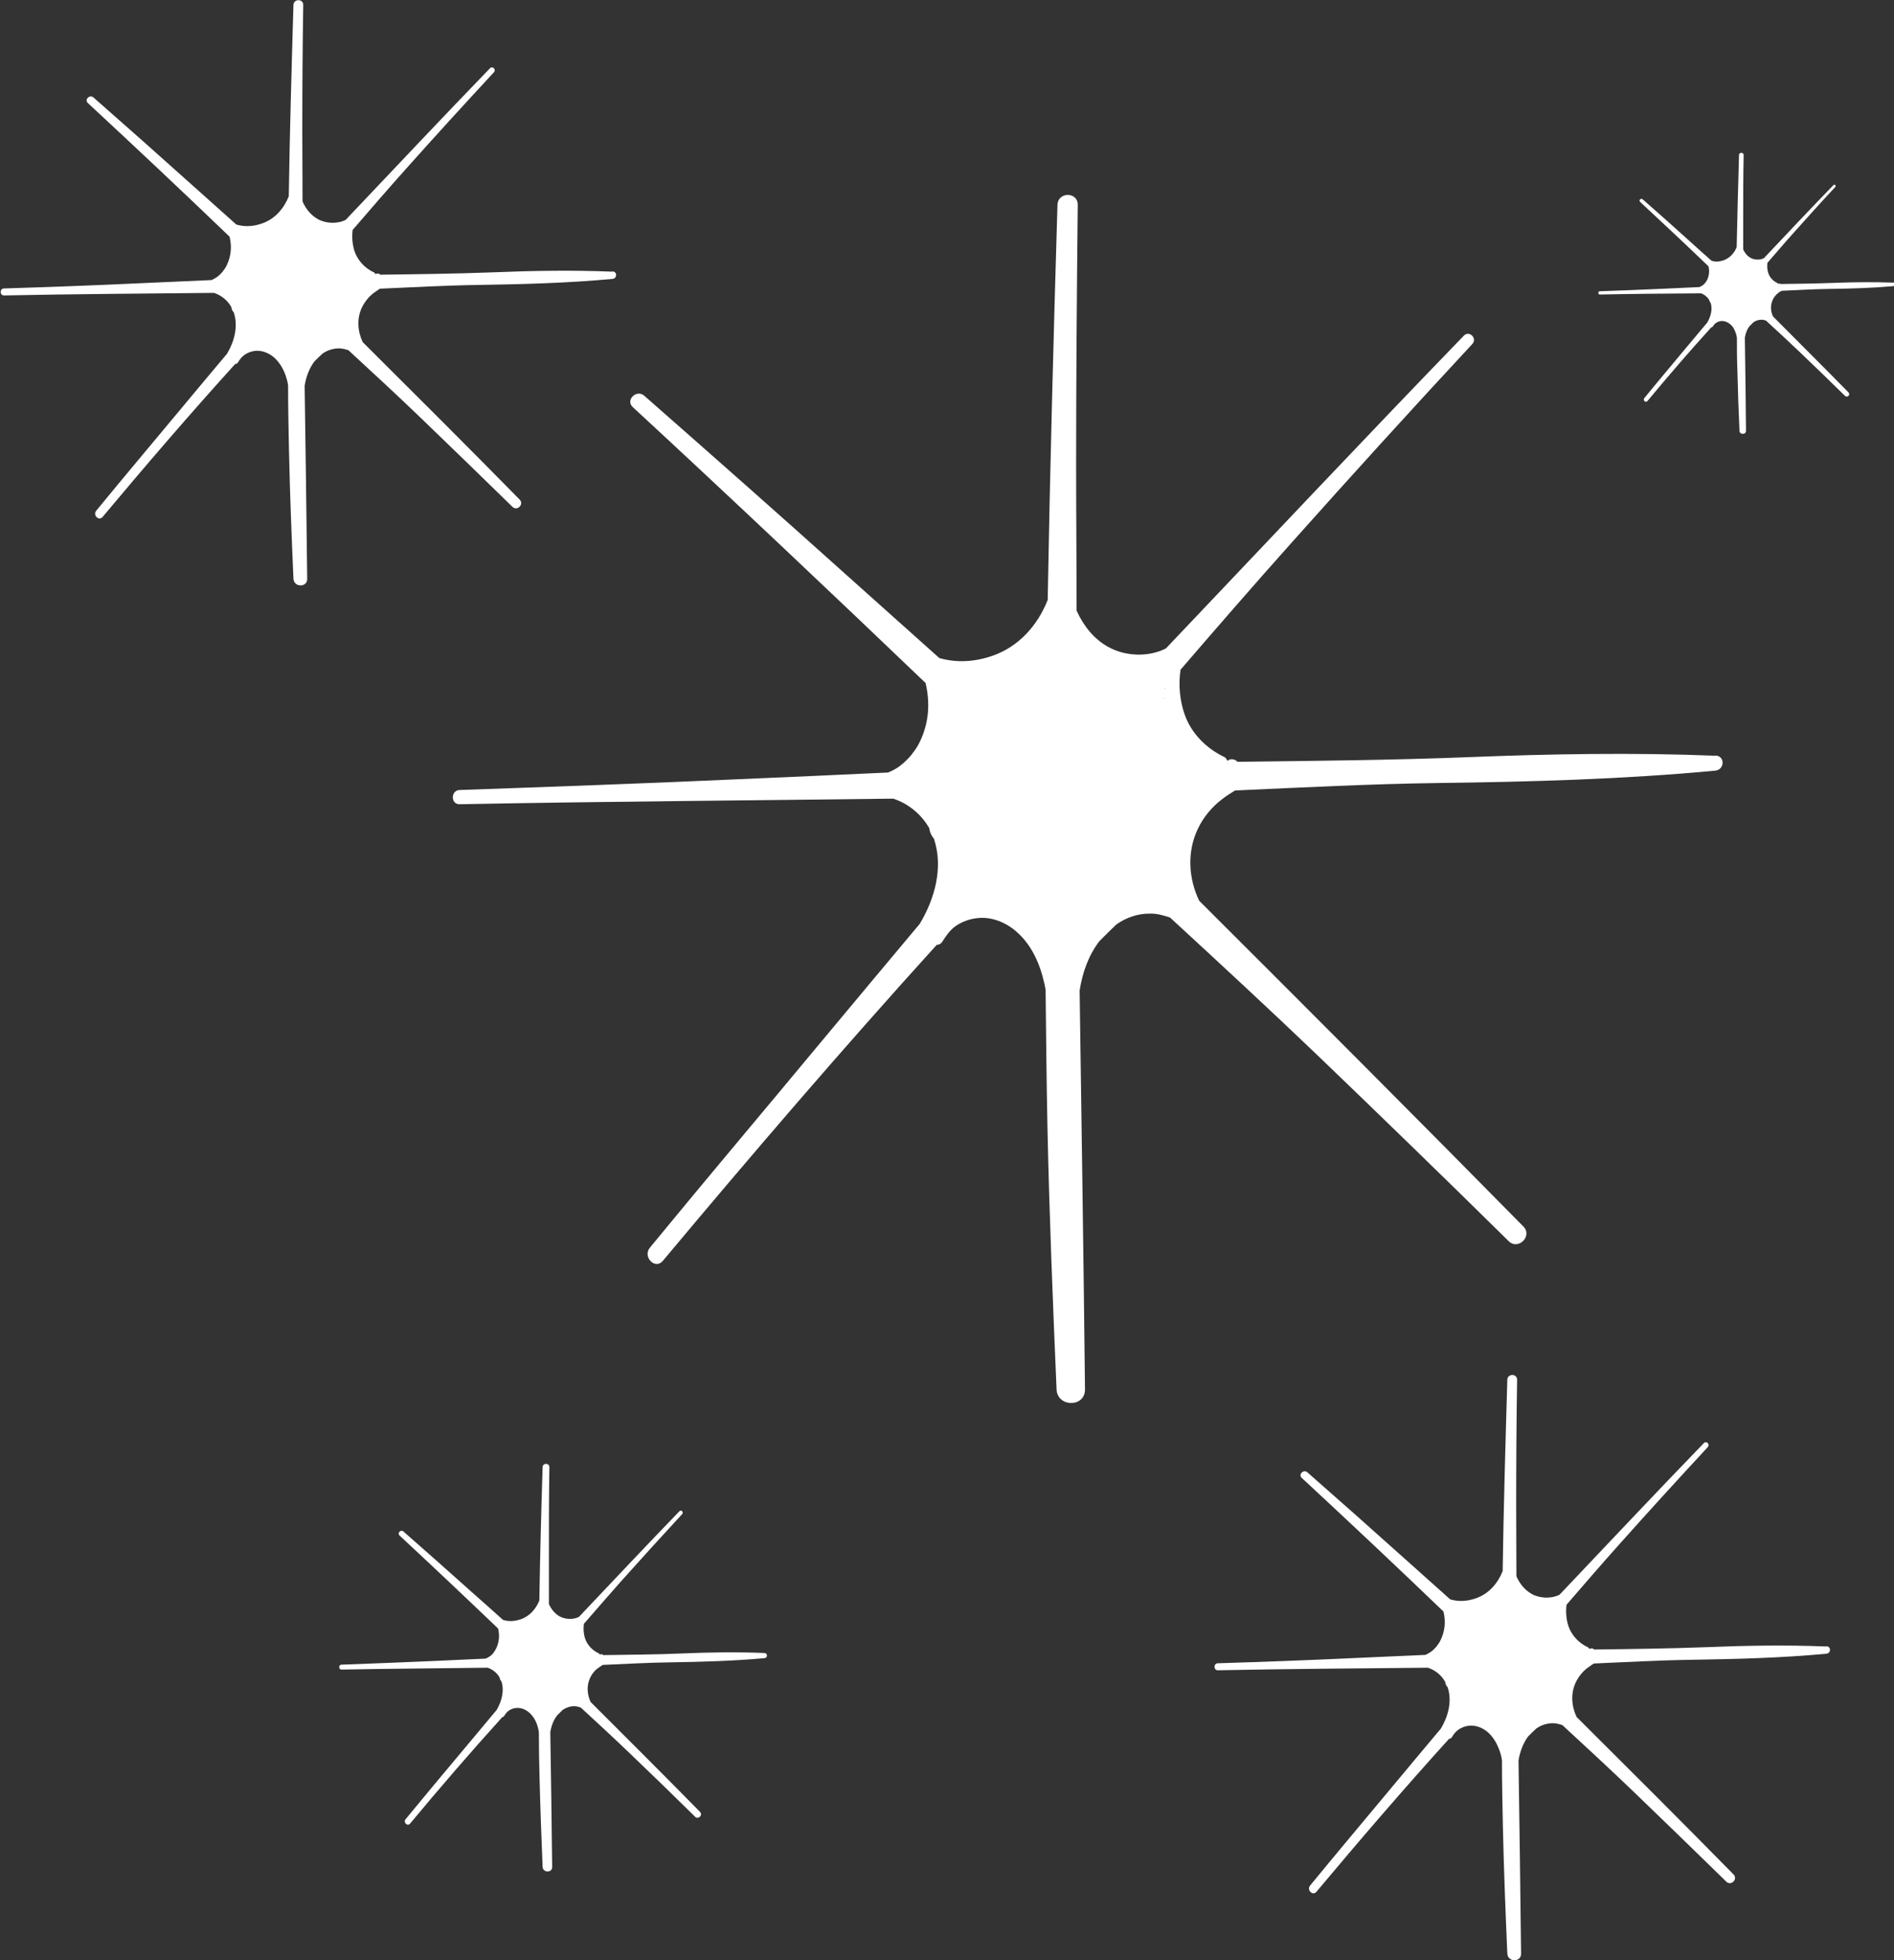<?xml version="1.0" encoding="UTF-8"?>
<svg id="Layer_2" data-name="Layer 2" xmlns="http://www.w3.org/2000/svg" viewBox="0 0 81.26 84.07">
  <rect x="0" y="0" width="81.26" height="84.07" fill="#333333" stroke="none"/>
  <defs>
    <style>
      .cls-1 {
        fill: #ffffff;
      }
    </style>
  </defs>
  <g id="OBJECTS">
    <g>
      <path class="cls-1" d="m73.61,32.41c-3.51-.14-7.08-.08-10.58.06-3.31.13-6.62.16-9.94.2-.05-.06-.13-.11-.24-.11-.08,0-.14.03-.19.07-.03-.07-.07-.14-.14-.17-.76-.36-1.41-1.01-1.69-1.81-.21-.59-.28-1.28-.18-1.93,1.57-1.82,3.14-3.63,4.74-5.42,2.57-2.88,5.16-5.73,7.78-8.55.22-.24-.13-.59-.36-.36-4.3,4.44-8.53,8.94-12.79,13.42-.75.38-1.74.34-2.46-.06-.63-.34-1.07-.91-1.37-1.56,0-2.06-.02-4.13-.02-6.19,0-3.74.03-7.48.07-11.22,0-.56-.85-.56-.87,0-.17,5.65-.32,11.3-.42,16.95-.43,1.08-1.22,1.99-2.36,2.39-.74.26-1.53.32-2.29.1,0,0,0,0,0,0-1.35-1.21-2.71-2.42-4.06-3.63-2.85-2.56-5.72-5.09-8.6-7.62-.33-.29-.82.19-.49.49,4.22,3.9,8.4,7.85,12.56,11.83.2.84.15,1.7-.24,2.51-.09.19-.2.36-.33.52,0,0-.01.02-.02.03-.16.2-.34.37-.54.52-.15.11-.31.19-.48.26-2.16.1-4.32.2-6.48.29-3.97.18-7.94.32-11.9.46-.39.01-.39.62,0,.61,6.2-.12,12.4-.16,18.6-.24.65.21,1.21.67,1.55,1.27.02.17.09.32.2.45.41,1.23.04,2.57-.61,3.65-1.41,1.68-2.82,3.37-4.23,5.06-2.45,2.95-4.92,5.87-7.35,8.83-.32.39.23.96.56.56,3.84-4.59,7.73-9.12,11.75-13.55.09,0,.18-.04.24-.14.17-.26.33-.5.59-.68.26-.17.55-.28.86-.32.66-.09,1.3.18,1.78.62.54.49.88,1.17,1.07,1.87.05.19.1.39.13.58.02,1.97.04,3.94.08,5.91.08,3.74.23,7.48.39,11.22.03.78,1.23.79,1.22,0-.06-5.7-.15-11.4-.23-17.1.12-.77.38-1.51.85-2.12.24-.24.48-.48.72-.71.44-.31.94-.48,1.49-.47.28,0,.55.08.82.17,2.13,1.96,4.25,3.92,6.34,5.92,2.75,2.64,5.48,5.29,8.19,7.96.41.4,1.03-.22.63-.63-4.61-4.68-9.26-9.33-13.91-13.97-.46-.96-.53-2.09-.06-3.08.24-.51.61-.95,1.06-1.29.17-.13.36-.25.54-.36,2.9-.13,5.8-.28,8.7-.32,3.96-.05,7.96-.16,11.9-.53.41-.04.43-.64,0-.65Zm-23.65-2.44s0-.02-.01-.03c0-.01.01-.02.01-.04,0,.02,0,.04,0,.06Zm.01-.43s0-.02,0-.02c0,0,0,0,.01-.01,0,.01,0,.03,0,.04Z"/>
      <path class="cls-1" d="m81.19,12.12c-.82-.03-1.65-.02-2.47.01-.77.03-1.54.04-2.32.05-.01-.01-.03-.02-.06-.02-.02,0-.03,0-.05.02,0-.02-.02-.03-.03-.04-.18-.08-.33-.24-.39-.42-.05-.14-.06-.3-.04-.45.37-.42.73-.85,1.1-1.26.6-.67,1.2-1.34,1.81-1.99.05-.06-.03-.14-.08-.08-1,1.03-1.99,2.08-2.98,3.13-.17.09-.41.08-.57-.01-.15-.08-.25-.21-.32-.36,0-.48,0-.96,0-1.44,0-.87,0-1.74.02-2.61,0-.13-.2-.13-.2,0-.04,1.32-.07,2.63-.1,3.95-.1.25-.29.46-.55.56-.17.06-.36.08-.53.02,0,0,0,0,0,0-.32-.28-.63-.56-.95-.85-.66-.6-1.33-1.19-2-1.78-.08-.07-.19.04-.11.11.98.91,1.96,1.83,2.93,2.76.05.2.03.4-.06.59-.02.04-.05.08-.08.12,0,0,0,0,0,0-.04.05-.08.09-.13.12-.04.02-.07.04-.11.06-.5.02-1.01.05-1.51.07-.92.04-1.85.08-2.77.11-.09,0-.09.14,0,.14,1.45-.03,2.89-.04,4.34-.05.15.05.28.16.36.3,0,.04.02.07.05.1.1.29,0,.6-.14.85-.33.39-.66.79-.99,1.18-.57.69-1.15,1.37-1.71,2.06-.08.09.05.22.13.13.89-1.07,1.8-2.13,2.74-3.16.02,0,.04-.01.06-.03.04-.06.08-.12.14-.16.06-.04.13-.07.2-.08.15-.02.3.04.42.14.13.11.2.27.25.43.01.04.02.09.03.14,0,.46,0,.92.02,1.38.02.87.05,1.74.09,2.61,0,.18.29.18.28,0-.01-1.33-.03-2.66-.05-3.99.03-.18.09-.35.2-.49.06-.06.11-.11.17-.17.1-.07.22-.11.35-.11.07,0,.13.02.19.04.5.46.99.91,1.48,1.38.64.61,1.28,1.23,1.91,1.85.1.09.24-.05.15-.15-1.07-1.09-2.16-2.17-3.24-3.26-.11-.22-.12-.49-.01-.72.06-.12.14-.22.25-.3.04-.03.08-.06.13-.08.68-.03,1.35-.07,2.03-.08.92-.01,1.86-.04,2.77-.12.1,0,.1-.15,0-.15Zm-5.51-.57s0,0,0,0c0,0,0,0,0,0,0,0,0,0,0,.01Zm0-.1s0,0,0,0c0,0,0,0,0,0,0,0,0,0,0,0Z"/>
      <path class="cls-1" d="m32.8,70.89c-1.18-.05-2.39-.03-3.57.02-1.12.05-2.23.05-3.35.07-.02-.02-.04-.04-.08-.04-.03,0-.05.01-.07.02,0-.02-.02-.05-.05-.06-.26-.12-.47-.34-.57-.61-.07-.2-.09-.43-.06-.65.53-.61,1.06-1.22,1.6-1.83.87-.97,1.74-1.93,2.62-2.88.07-.08-.04-.2-.12-.12-1.45,1.5-2.88,3.02-4.31,4.53-.25.13-.59.11-.83-.02-.21-.12-.36-.31-.46-.53,0-.7,0-1.39,0-2.09,0-1.26,0-2.52.02-3.78,0-.19-.29-.19-.29,0-.06,1.9-.11,3.81-.14,5.72-.15.36-.41.67-.79.8-.25.09-.52.11-.77.03,0,0,0,0,0,0-.46-.41-.91-.82-1.37-1.22-.96-.86-1.93-1.72-2.9-2.57-.11-.1-.28.06-.17.17,1.42,1.32,2.83,2.65,4.23,3.99.07.28.05.57-.08.85-.03.06-.07.12-.11.18,0,0,0,0,0,0-.05.07-.11.13-.18.17-.05.04-.11.06-.16.09-.73.03-1.46.07-2.18.1-1.34.06-2.68.11-4.01.16-.13,0-.13.21,0,.21,2.09-.04,4.18-.05,6.27-.08.22.07.41.23.52.43,0,.06.03.11.07.15.14.41.01.87-.2,1.23-.48.57-.95,1.14-1.43,1.71-.83.99-1.66,1.98-2.48,2.98-.11.13.08.32.19.19,1.29-1.55,2.61-3.08,3.96-4.57.03,0,.06-.02.08-.05.06-.09.11-.17.2-.23.09-.06.19-.1.29-.11.22-.03.44.06.6.21.18.16.3.39.36.63.02.06.03.13.04.2,0,.66.01,1.33.03,1.99.03,1.26.08,2.52.13,3.78.01.26.42.27.41,0-.02-1.92-.05-3.84-.08-5.77.04-.26.13-.51.29-.72.08-.08.16-.16.24-.24.15-.1.32-.16.5-.16.1,0,.19.03.28.06.72.66,1.43,1.32,2.14,2,.93.89,1.85,1.78,2.76,2.68.14.14.35-.07.21-.21-1.55-1.58-3.12-3.14-4.69-4.71-.15-.32-.18-.7-.02-1.04.08-.17.2-.32.36-.43.06-.04.12-.08.18-.12.98-.04,1.96-.1,2.93-.11,1.33-.02,2.69-.06,4.01-.18.14-.01.14-.21,0-.22Zm-7.98-.82s0,0,0,0c0,0,0,0,0-.01,0,0,0,.01,0,.02Zm0-.15s0,0,0,0c0,0,0,0,0,0,0,0,0,0,0,.01Z"/>
      <path class="cls-1" d="m26.25,11.65c-1.7-.07-3.43-.04-5.13.03-1.6.06-3.21.08-4.81.1-.02-.03-.06-.05-.11-.05-.04,0-.07.01-.09.03-.01-.03-.04-.07-.07-.08-.37-.17-.68-.49-.82-.88-.1-.29-.13-.62-.09-.94.76-.88,1.52-1.76,2.29-2.62,1.24-1.39,2.5-2.77,3.77-4.14.11-.12-.06-.29-.17-.17-2.08,2.15-4.13,4.33-6.19,6.5-.36.18-.84.16-1.19-.03-.3-.17-.52-.44-.66-.76,0-1-.01-2-.01-3,0-1.81.01-3.62.04-5.43,0-.27-.41-.27-.42,0-.08,2.74-.16,5.47-.2,8.21-.21.52-.59.97-1.14,1.16-.36.13-.74.16-1.11.05,0,0,0,0,0,0-.66-.59-1.31-1.17-1.97-1.76-1.38-1.24-2.77-2.47-4.16-3.69-.16-.14-.4.09-.24.24,2.04,1.89,4.07,3.8,6.08,5.73.1.41.07.83-.12,1.22-.04.09-.1.18-.16.25,0,0,0,0,0,.01-.08.09-.16.18-.26.25-.07.05-.15.09-.23.13-1.05.05-2.09.09-3.14.14-1.92.09-3.84.16-5.77.22-.19,0-.19.3,0,.3,3-.06,6.01-.08,9.01-.11.31.1.59.32.75.62,0,.08.04.15.1.22.2.6.02,1.25-.29,1.77-.68.81-1.37,1.63-2.05,2.45-1.19,1.43-2.38,2.84-3.56,4.28-.16.19.11.46.27.27,1.86-2.22,3.75-4.42,5.69-6.56.04,0,.09-.02.12-.07.08-.13.16-.24.29-.33.12-.08.27-.14.42-.16.32-.04.63.09.86.3.26.24.43.57.52.9.03.09.05.19.06.28,0,.95.02,1.91.04,2.86.04,1.81.11,3.62.19,5.43.02.38.6.38.59,0-.03-2.76-.07-5.52-.11-8.28.06-.37.19-.73.41-1.03.12-.12.23-.23.35-.34.21-.15.46-.23.72-.23.14,0,.27.04.4.08,1.03.95,2.06,1.9,3.07,2.87,1.33,1.28,2.65,2.56,3.97,3.85.2.19.5-.11.31-.31-2.23-2.27-4.49-4.52-6.74-6.76-.22-.47-.26-1.01-.03-1.49.12-.24.29-.46.51-.62.08-.06.17-.12.26-.18,1.4-.06,2.81-.14,4.21-.16,1.92-.03,3.86-.08,5.77-.26.2-.02.21-.31,0-.32Zm-11.46-1.18s0,0,0-.01c0,0,0-.01,0-.02,0,.01,0,.02,0,.03Zm0-.21s0,0,0-.01c0,0,0,0,0,0,0,0,0,.01,0,.02Z"/>
      <path class="cls-1" d="m78.33,70.61c-1.7-.07-3.43-.04-5.13.03-1.6.06-3.21.08-4.81.1-.02-.03-.06-.05-.11-.05-.04,0-.07.01-.09.03-.01-.03-.04-.07-.07-.08-.37-.17-.68-.49-.82-.88-.1-.29-.13-.62-.09-.94.76-.88,1.52-1.76,2.29-2.62,1.24-1.39,2.5-2.77,3.77-4.14.11-.12-.06-.29-.17-.17-2.08,2.15-4.13,4.33-6.19,6.5-.36.18-.84.16-1.19-.03-.3-.17-.52-.44-.66-.76,0-1-.01-2-.01-3,0-1.81.01-3.62.04-5.43,0-.27-.41-.27-.42,0-.08,2.74-.16,5.47-.2,8.21-.21.52-.59.97-1.14,1.16-.36.13-.74.16-1.11.05,0,0,0,0,0,0-.66-.59-1.31-1.17-1.97-1.76-1.38-1.24-2.77-2.47-4.16-3.69-.16-.14-.4.09-.24.24,2.04,1.89,4.07,3.8,6.08,5.73.1.41.07.83-.12,1.22-.04.09-.1.18-.16.25,0,0,0,0,0,.01-.08.09-.16.18-.26.25-.07.05-.15.09-.23.13-1.05.05-2.09.09-3.14.14-1.92.09-3.84.16-5.77.22-.19,0-.19.3,0,.3,3-.06,6.01-.08,9.01-.11.31.1.59.32.75.62,0,.08.04.15.1.22.2.6.02,1.25-.29,1.77-.68.81-1.37,1.63-2.05,2.45-1.19,1.43-2.38,2.84-3.56,4.28-.16.19.11.46.27.27,1.86-2.22,3.75-4.42,5.69-6.56.04,0,.09-.02.12-.07.08-.13.16-.24.29-.33.12-.08.27-.14.42-.16.32-.04.63.09.86.3.26.24.42.57.52.9.03.09.05.19.06.28,0,.95.02,1.91.04,2.86.04,1.81.11,3.62.19,5.43.02.38.6.38.59,0-.03-2.76-.07-5.52-.11-8.28.06-.37.19-.73.41-1.03.12-.12.23-.23.35-.34.21-.15.46-.23.72-.23.14,0,.27.04.4.08,1.03.95,2.06,1.9,3.07,2.87,1.33,1.28,2.65,2.56,3.97,3.85.2.19.5-.11.31-.31-2.23-2.27-4.49-4.52-6.74-6.76-.22-.47-.26-1.01-.03-1.49.12-.24.29-.46.51-.62.08-.06.17-.12.26-.18,1.4-.06,2.81-.14,4.21-.16,1.92-.03,3.86-.08,5.77-.26.2-.02.21-.31,0-.32Zm-11.46-1.18s0,0,0-.01c0,0,0-.01,0-.02,0,.01,0,.02,0,.03Zm0-.21s0,0,0-.01c0,0,0,0,0,0,0,0,0,.01,0,.02Z"/>
    </g>
  </g>
</svg>